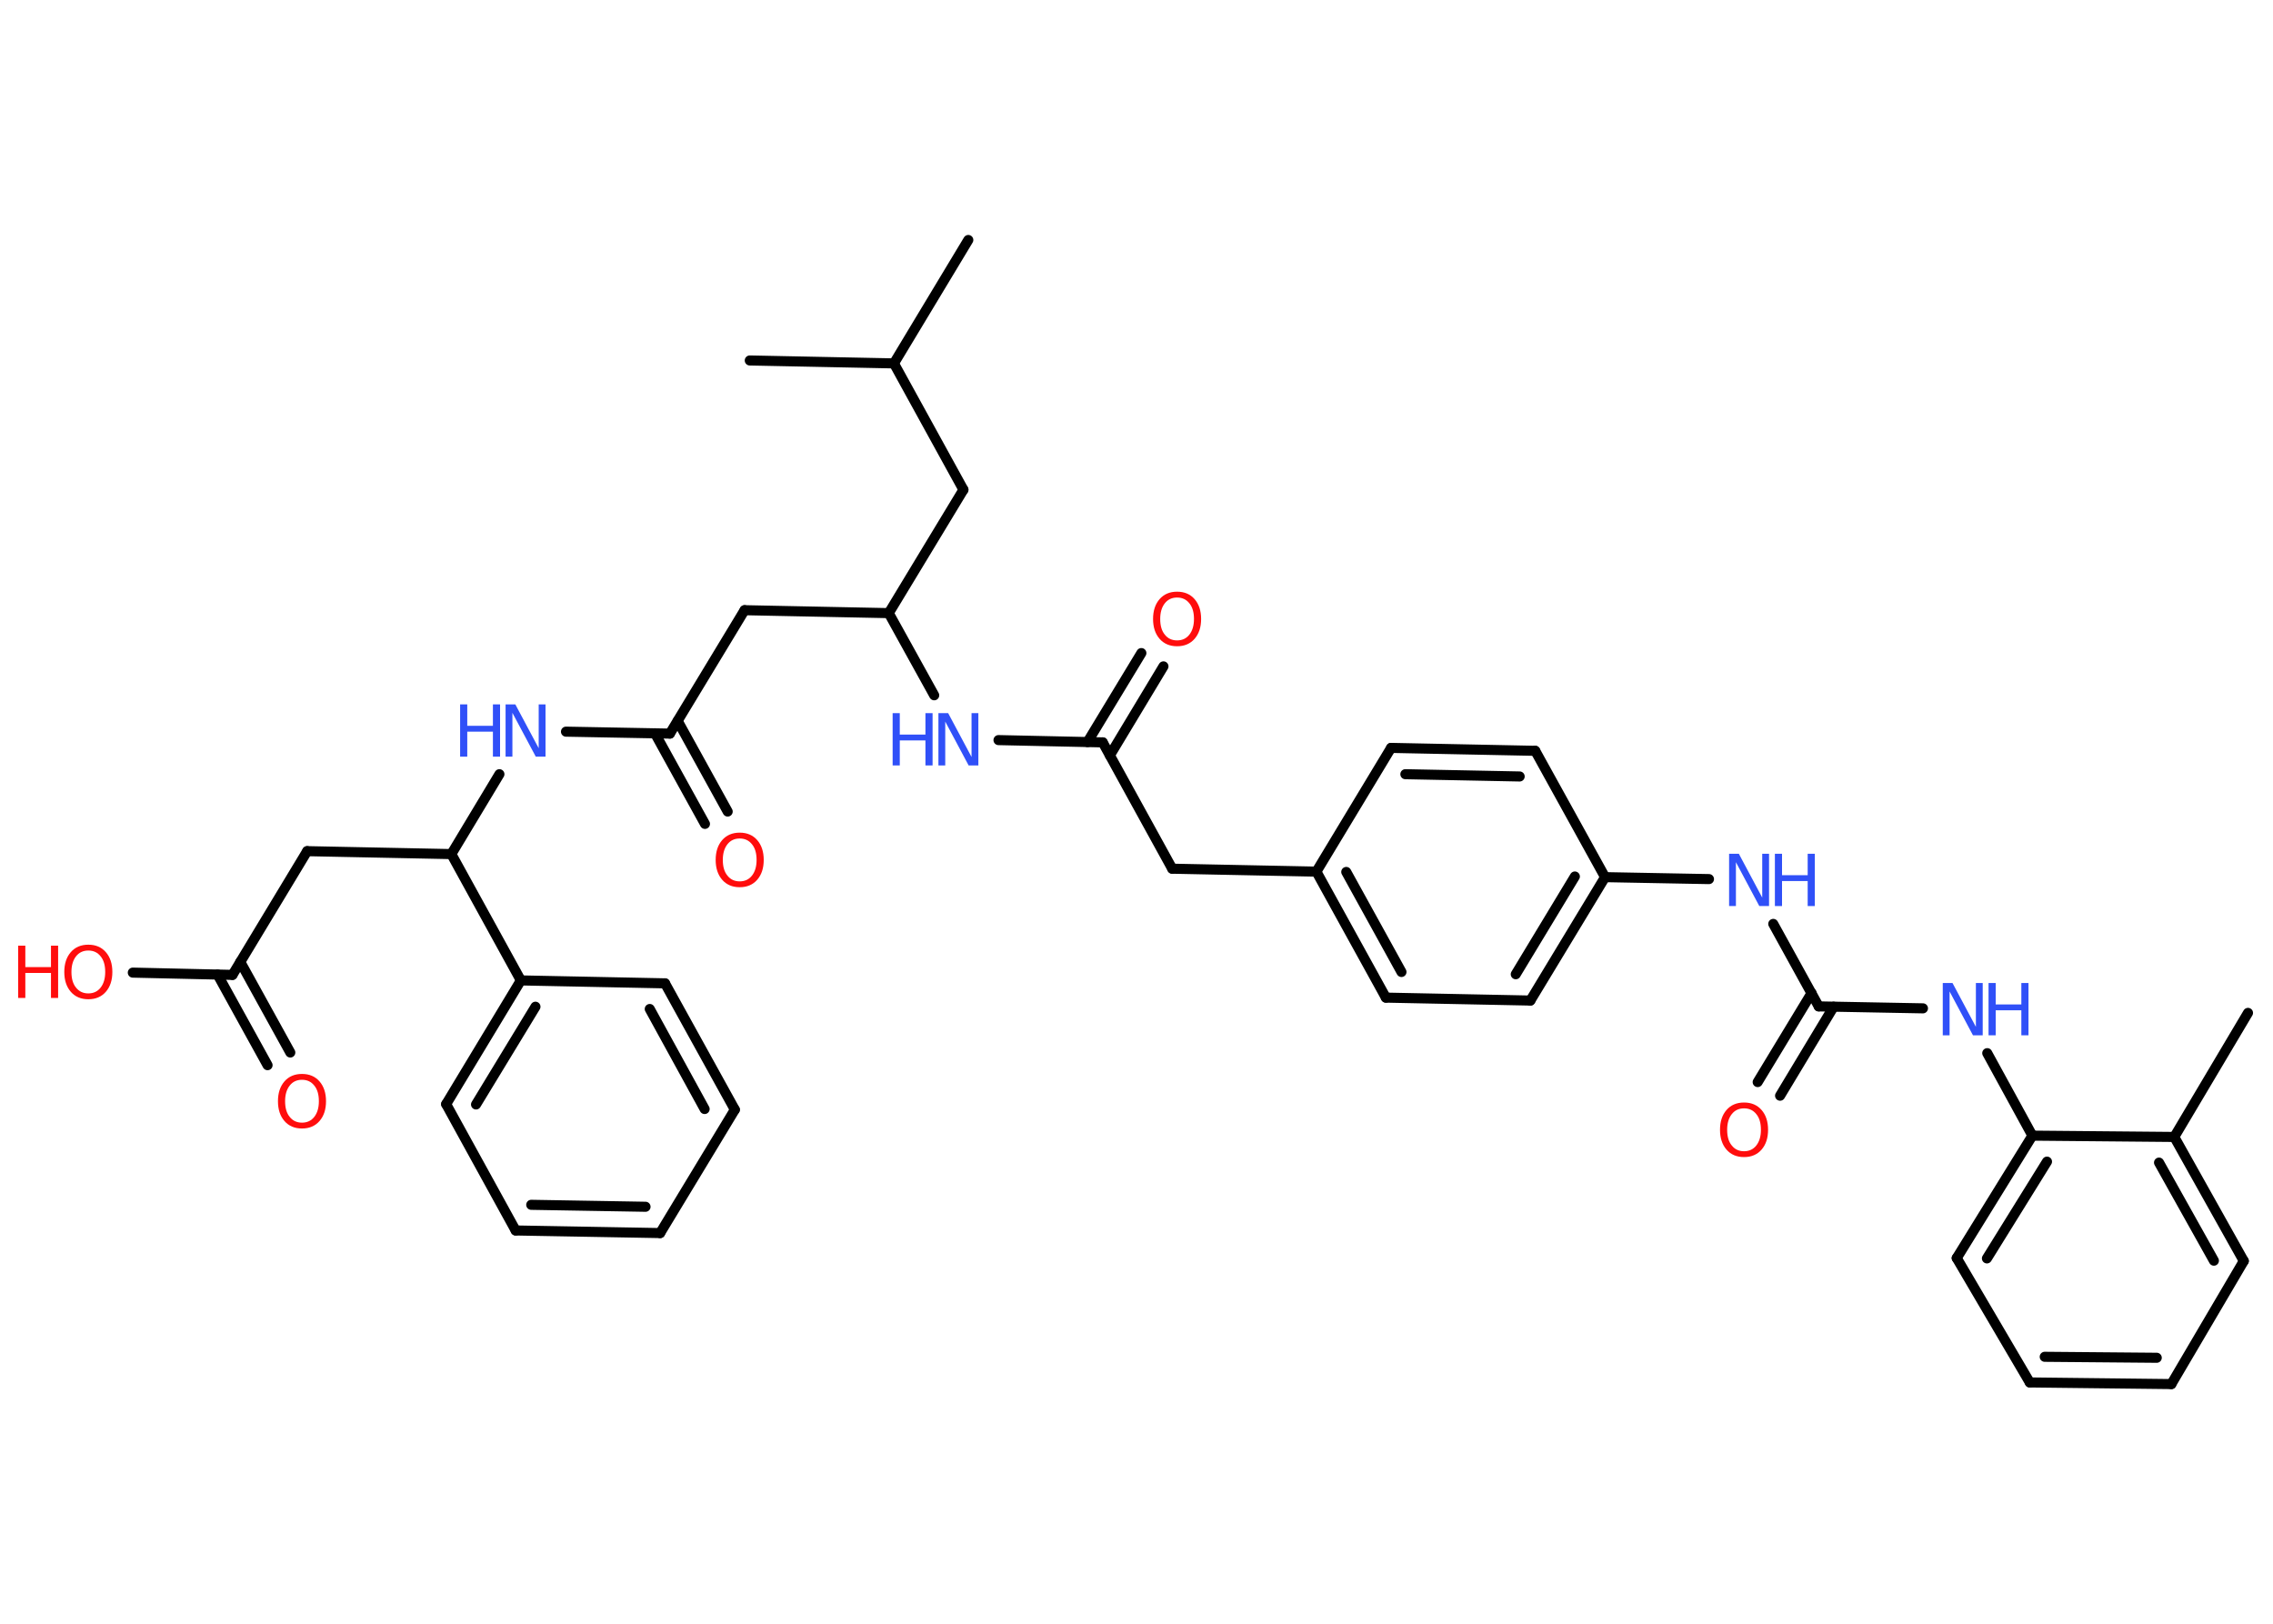<?xml version='1.0' encoding='UTF-8'?>
<!DOCTYPE svg PUBLIC "-//W3C//DTD SVG 1.1//EN" "http://www.w3.org/Graphics/SVG/1.1/DTD/svg11.dtd">
<svg version='1.2' xmlns='http://www.w3.org/2000/svg' xmlns:xlink='http://www.w3.org/1999/xlink' width='70.0mm' height='50.0mm' viewBox='0 0 70.0 50.0'>
  <desc>Generated by the Chemistry Development Kit (http://github.com/cdk)</desc>
  <g stroke-linecap='round' stroke-linejoin='round' stroke='#000000' stroke-width='.31' fill='#3050F8'>
    <rect x='.0' y='.0' width='70.0' height='50.0' fill='#FFFFFF' stroke='none'/>
    <g id='mol1' class='mol'>
      <line id='mol1bnd1' class='bond' x1='69.23' y1='31.19' x2='66.96' y2='35.01'/>
      <g id='mol1bnd2' class='bond'>
        <line x1='69.1' y1='38.83' x2='66.96' y2='35.01'/>
        <line x1='68.18' y1='38.82' x2='66.49' y2='35.8'/>
      </g>
      <line id='mol1bnd3' class='bond' x1='69.1' y1='38.83' x2='66.87' y2='42.62'/>
      <g id='mol1bnd4' class='bond'>
        <line x1='62.51' y1='42.57' x2='66.87' y2='42.62'/>
        <line x1='62.97' y1='41.78' x2='66.42' y2='41.81'/>
      </g>
      <line id='mol1bnd5' class='bond' x1='62.51' y1='42.57' x2='60.26' y2='38.74'/>
      <g id='mol1bnd6' class='bond'>
        <line x1='62.59' y1='34.97' x2='60.26' y2='38.74'/>
        <line x1='63.04' y1='35.77' x2='61.19' y2='38.75'/>
      </g>
      <line id='mol1bnd7' class='bond' x1='66.96' y1='35.01' x2='62.59' y2='34.97'/>
      <line id='mol1bnd8' class='bond' x1='62.59' y1='34.97' x2='61.2' y2='32.43'/>
      <line id='mol1bnd9' class='bond' x1='59.22' y1='31.05' x2='56.01' y2='30.99'/>
      <g id='mol1bnd10' class='bond'>
        <line x1='56.47' y1='31.0' x2='54.82' y2='33.74'/>
        <line x1='55.79' y1='30.58' x2='54.13' y2='33.32'/>
      </g>
      <line id='mol1bnd11' class='bond' x1='56.01' y1='30.99' x2='54.61' y2='28.45'/>
      <line id='mol1bnd12' class='bond' x1='52.63' y1='27.07' x2='49.43' y2='27.01'/>
      <g id='mol1bnd13' class='bond'>
        <line x1='47.13' y1='30.81' x2='49.43' y2='27.01'/>
        <line x1='46.68' y1='30.0' x2='48.5' y2='26.99'/>
      </g>
      <line id='mol1bnd14' class='bond' x1='47.13' y1='30.81' x2='42.68' y2='30.72'/>
      <g id='mol1bnd15' class='bond'>
        <line x1='40.54' y1='26.84' x2='42.68' y2='30.72'/>
        <line x1='41.46' y1='26.85' x2='43.16' y2='29.93'/>
      </g>
      <line id='mol1bnd16' class='bond' x1='40.54' y1='26.84' x2='36.1' y2='26.75'/>
      <line id='mol1bnd17' class='bond' x1='36.1' y1='26.75' x2='33.96' y2='22.86'/>
      <g id='mol1bnd18' class='bond'>
        <line x1='33.49' y1='22.85' x2='35.15' y2='20.11'/>
        <line x1='34.18' y1='23.26' x2='35.83' y2='20.52'/>
      </g>
      <line id='mol1bnd19' class='bond' x1='33.96' y1='22.86' x2='30.75' y2='22.79'/>
      <line id='mol1bnd20' class='bond' x1='28.77' y1='21.41' x2='27.37' y2='18.88'/>
      <line id='mol1bnd21' class='bond' x1='27.37' y1='18.88' x2='22.93' y2='18.79'/>
      <line id='mol1bnd22' class='bond' x1='22.93' y1='18.79' x2='20.63' y2='22.59'/>
      <g id='mol1bnd23' class='bond'>
        <line x1='20.87' y1='22.2' x2='22.41' y2='24.99'/>
        <line x1='20.17' y1='22.58' x2='21.71' y2='25.37'/>
      </g>
      <line id='mol1bnd24' class='bond' x1='20.63' y1='22.59' x2='17.43' y2='22.53'/>
      <line id='mol1bnd25' class='bond' x1='15.38' y1='23.84' x2='13.9' y2='26.3'/>
      <line id='mol1bnd26' class='bond' x1='13.9' y1='26.3' x2='9.46' y2='26.21'/>
      <line id='mol1bnd27' class='bond' x1='9.46' y1='26.21' x2='7.16' y2='30.02'/>
      <g id='mol1bnd28' class='bond'>
        <line x1='7.4' y1='29.62' x2='8.94' y2='32.41'/>
        <line x1='6.7' y1='30.01' x2='8.24' y2='32.8'/>
      </g>
      <line id='mol1bnd29' class='bond' x1='7.16' y1='30.02' x2='4.09' y2='29.95'/>
      <line id='mol1bnd30' class='bond' x1='13.9' y1='26.3' x2='16.04' y2='30.19'/>
      <g id='mol1bnd31' class='bond'>
        <line x1='16.04' y1='30.19' x2='13.74' y2='34.0'/>
        <line x1='16.49' y1='31.0' x2='14.66' y2='34.01'/>
      </g>
      <line id='mol1bnd32' class='bond' x1='13.74' y1='34.0' x2='15.88' y2='37.89'/>
      <g id='mol1bnd33' class='bond'>
        <line x1='15.88' y1='37.89' x2='20.33' y2='37.97'/>
        <line x1='16.36' y1='37.1' x2='19.88' y2='37.16'/>
      </g>
      <line id='mol1bnd34' class='bond' x1='20.33' y1='37.97' x2='22.63' y2='34.17'/>
      <g id='mol1bnd35' class='bond'>
        <line x1='22.63' y1='34.17' x2='20.48' y2='30.28'/>
        <line x1='21.7' y1='34.15' x2='20.01' y2='31.07'/>
      </g>
      <line id='mol1bnd36' class='bond' x1='16.04' y1='30.19' x2='20.48' y2='30.28'/>
      <line id='mol1bnd37' class='bond' x1='27.37' y1='18.88' x2='29.67' y2='15.08'/>
      <line id='mol1bnd38' class='bond' x1='29.67' y1='15.08' x2='27.53' y2='11.19'/>
      <line id='mol1bnd39' class='bond' x1='27.53' y1='11.19' x2='23.09' y2='11.1'/>
      <line id='mol1bnd40' class='bond' x1='27.53' y1='11.19' x2='29.82' y2='7.39'/>
      <line id='mol1bnd41' class='bond' x1='40.54' y1='26.84' x2='42.84' y2='23.03'/>
      <g id='mol1bnd42' class='bond'>
        <line x1='47.28' y1='23.12' x2='42.84' y2='23.03'/>
        <line x1='46.8' y1='23.91' x2='43.28' y2='23.84'/>
      </g>
      <line id='mol1bnd43' class='bond' x1='49.43' y1='27.01' x2='47.28' y2='23.12'/>
      <g id='mol1atm8' class='atom'>
        <path d='M59.84 30.27h.29l.72 1.35v-1.35h.21v1.61h-.3l-.72 -1.35v1.35h-.21v-1.61z' stroke='none'/>
        <path d='M61.24 30.27h.22v.66h.79v-.66h.22v1.61h-.22v-.77h-.79v.77h-.22v-1.61z' stroke='none'/>
      </g>
      <path id='mol1atm10' class='atom' d='M53.71 34.13q-.24 .0 -.38 .18q-.14 .18 -.14 .48q.0 .31 .14 .48q.14 .18 .38 .18q.24 .0 .38 -.18q.14 -.18 .14 -.48q.0 -.31 -.14 -.48q-.14 -.18 -.38 -.18zM53.71 33.95q.34 .0 .54 .23q.2 .23 .2 .61q.0 .38 -.2 .61q-.2 .23 -.54 .23q-.34 .0 -.54 -.23q-.2 -.23 -.2 -.61q.0 -.38 .2 -.61q.2 -.23 .54 -.23z' stroke='none' fill='#FF0D0D'/>
      <g id='mol1atm11' class='atom'>
        <path d='M53.26 26.29h.29l.72 1.35v-1.35h.21v1.61h-.3l-.72 -1.35v1.35h-.21v-1.61z' stroke='none'/>
        <path d='M54.66 26.29h.22v.66h.79v-.66h.22v1.61h-.22v-.77h-.79v.77h-.22v-1.61z' stroke='none'/>
      </g>
      <path id='mol1atm18' class='atom' d='M36.25 18.4q-.24 .0 -.38 .18q-.14 .18 -.14 .48q.0 .31 .14 .48q.14 .18 .38 .18q.24 .0 .38 -.18q.14 -.18 .14 -.48q.0 -.31 -.14 -.48q-.14 -.18 -.38 -.18zM36.25 18.22q.34 .0 .54 .23q.2 .23 .2 .61q.0 .38 -.2 .61q-.2 .23 -.54 .23q-.34 .0 -.54 -.23q-.2 -.23 -.2 -.61q.0 -.38 .2 -.61q.2 -.23 .54 -.23z' stroke='none' fill='#FF0D0D'/>
      <g id='mol1atm19' class='atom'>
        <path d='M28.91 21.96h.29l.72 1.35v-1.35h.21v1.61h-.3l-.72 -1.35v1.35h-.21v-1.61z' stroke='none'/>
        <path d='M27.49 21.96h.22v.66h.79v-.66h.22v1.61h-.22v-.77h-.79v.77h-.22v-1.61z' stroke='none'/>
      </g>
      <path id='mol1atm23' class='atom' d='M22.78 25.82q-.24 .0 -.38 .18q-.14 .18 -.14 .48q.0 .31 .14 .48q.14 .18 .38 .18q.24 .0 .38 -.18q.14 -.18 .14 -.48q.0 -.31 -.14 -.48q-.14 -.18 -.38 -.18zM22.78 25.64q.34 .0 .54 .23q.2 .23 .2 .61q.0 .38 -.2 .61q-.2 .23 -.54 .23q-.34 .0 -.54 -.23q-.2 -.23 -.2 -.61q.0 -.38 .2 -.61q.2 -.23 .54 -.23z' stroke='none' fill='#FF0D0D'/>
      <g id='mol1atm24' class='atom'>
        <path d='M15.58 21.69h.29l.72 1.35v-1.35h.21v1.61h-.3l-.72 -1.35v1.35h-.21v-1.61z' stroke='none'/>
        <path d='M14.17 21.69h.22v.66h.79v-.66h.22v1.61h-.22v-.77h-.79v.77h-.22v-1.61z' stroke='none'/>
      </g>
      <path id='mol1atm28' class='atom' d='M9.3 33.25q-.24 .0 -.38 .18q-.14 .18 -.14 .48q.0 .31 .14 .48q.14 .18 .38 .18q.24 .0 .38 -.18q.14 -.18 .14 -.48q.0 -.31 -.14 -.48q-.14 -.18 -.38 -.18zM9.3 33.07q.34 .0 .54 .23q.2 .23 .2 .61q.0 .38 -.2 .61q-.2 .23 -.54 .23q-.34 .0 -.54 -.23q-.2 -.23 -.2 -.61q.0 -.38 .2 -.61q.2 -.23 .54 -.23z' stroke='none' fill='#FF0D0D'/>
      <g id='mol1atm29' class='atom'>
        <path d='M2.72 29.27q-.24 .0 -.38 .18q-.14 .18 -.14 .48q.0 .31 .14 .48q.14 .18 .38 .18q.24 .0 .38 -.18q.14 -.18 .14 -.48q.0 -.31 -.14 -.48q-.14 -.18 -.38 -.18zM2.72 29.09q.34 .0 .54 .23q.2 .23 .2 .61q.0 .38 -.2 .61q-.2 .23 -.54 .23q-.34 .0 -.54 -.23q-.2 -.23 -.2 -.61q.0 -.38 .2 -.61q.2 -.23 .54 -.23z' stroke='none' fill='#FF0D0D'/>
        <path d='M.56 29.12h.22v.66h.79v-.66h.22v1.61h-.22v-.77h-.79v.77h-.22v-1.61z' stroke='none' fill='#FF0D0D'/>
      </g>
    </g>
  </g>
</svg>
